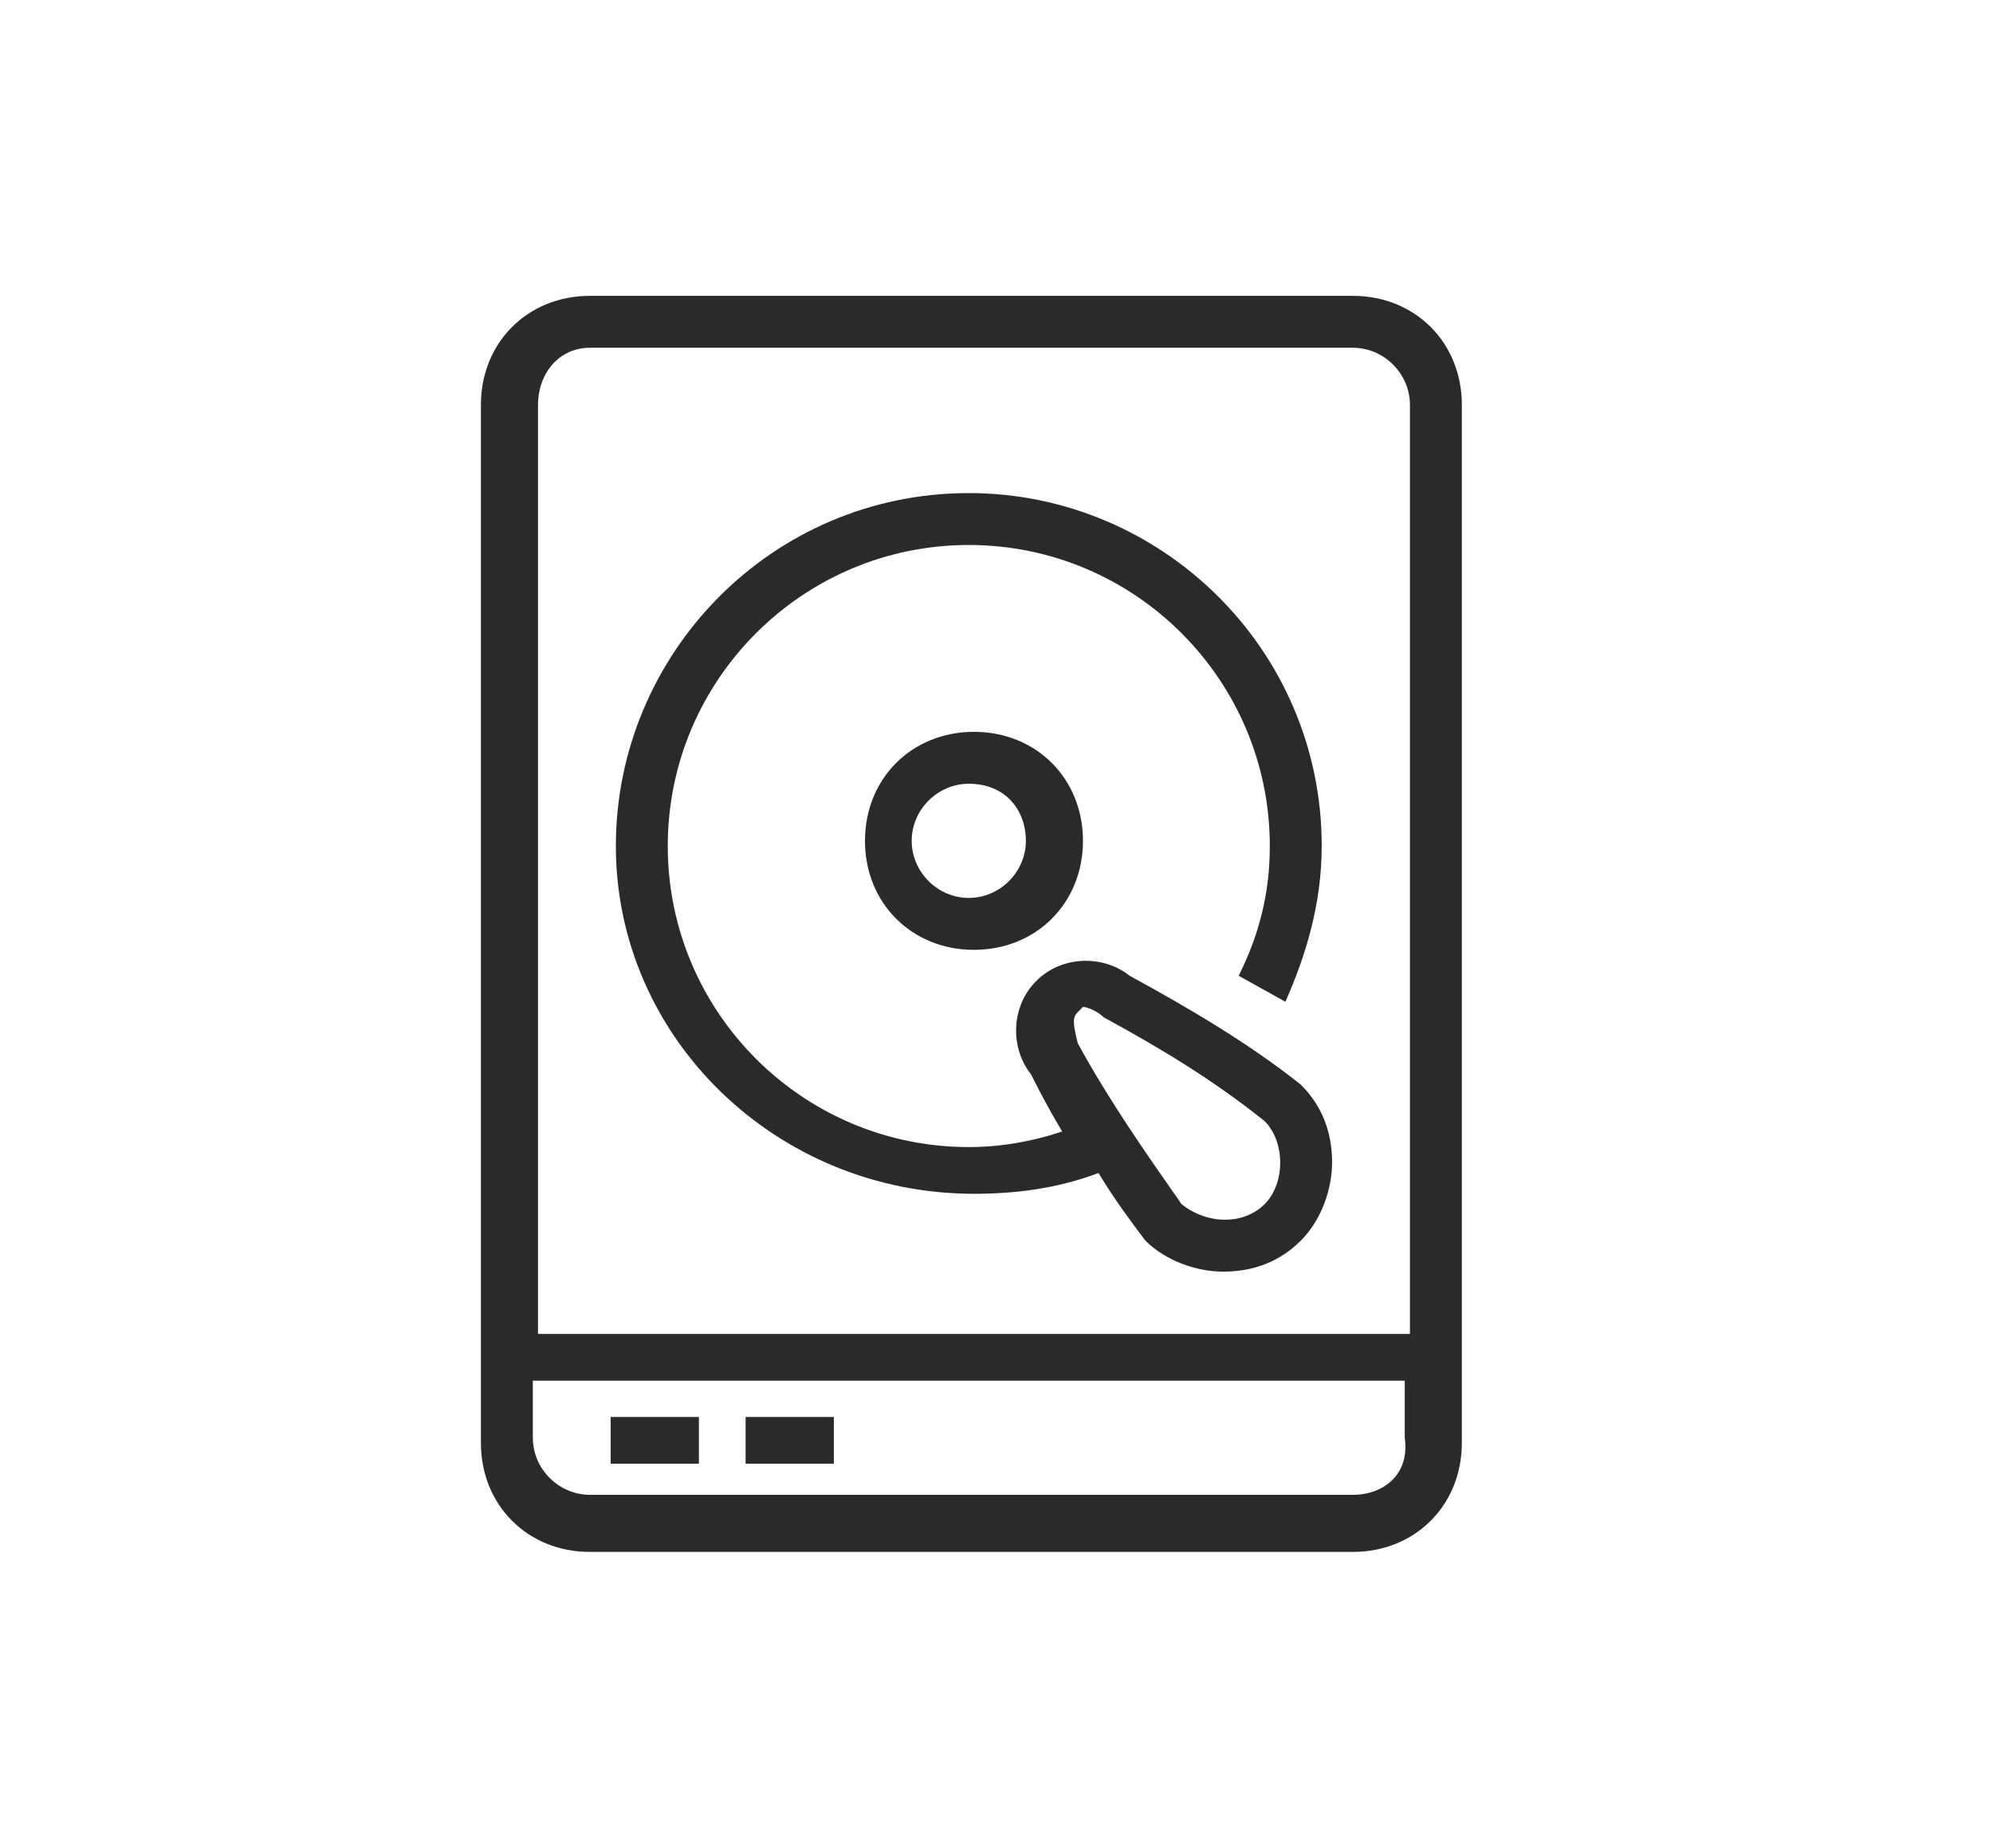 <?xml version="1.0" encoding="utf-8"?>
<svg xmlns="http://www.w3.org/2000/svg" id="_1" style="enable-background:new 0 0 38.4 35.6;" version="1.1" viewBox="0 0 38.4 35.6" x="0px" y="0px">
<style type="text/css">
	.st0{fill:#2A2A2A;}
</style>
<g id="Group_96" transform="translate(46.466 -129)">
	<path class="st0" d="M-20.4,134.7h-14.7c-1.2,0-2.1,0.9-2.1,2.1v20c0,1.2,0.9,2.1,2.1,2.1h14.7&#xD;&#xA;		c1.2,0,2.1-0.9,2.1-2.1v-20C-18.3,135.6-19.2,134.7-20.4,134.7z M-35.1,135.7h14.7c0.6,0,1.1,0.5,1.1,1.1v17.9h-16.8v-17.9&#xD;&#xA;		C-36.1,136.2-35.7,135.7-35.1,135.7L-35.1,135.7z M-20.4,157.8h-14.7c-0.6,0-1.1-0.5-1.1-1.1v-1.1h16.8v1.1&#xD;&#xA;		C-19.3,157.4-19.8,157.8-20.4,157.8L-20.4,157.8z" id="Path_108"/>
	<path class="st0" d="M-27.7,152c0.8,0,1.6-0.1,2.4-0.4c0.3,0.5,0.6,0.9,0.9,1.3c0.4,0.4,1,0.6,1.5,0.6&#xD;&#xA;		c0.6,0,1.1-0.2,1.5-0.6c0.4-0.4,0.6-1,0.6-1.5c0-0.6-0.2-1.1-0.6-1.5c-1-0.8-2.2-1.5-3.3-2.1c-0.5-0.4-1.3-0.4-1.8,0.1&#xD;&#xA;		c-0.5,0.5-0.5,1.3-0.1,1.8c0.1,0.2,0.3,0.6,0.6,1.1c-0.6,0.2-1.2,0.3-1.8,0.3c-3.2,0-5.8-2.6-5.8-5.8c0-3.2,2.6-5.8,5.8-5.8&#xD;&#xA;		c3.2,0,5.8,2.6,5.8,5.8c0,0.9-0.2,1.7-0.6,2.5l0.9,0.5c0.4-0.9,0.7-1.9,0.7-3c0-3.8-3.1-6.8-6.8-6.8c-3.8,0-6.8,3.1-6.8,6.8&#xD;&#xA;		C-34.6,149-31.5,152-27.7,152z M-25.7,148.5c0,0,0.1-0.1,0.1-0.1c0.1,0,0.3,0.1,0.4,0.2l0,0c1.1,0.6,2.1,1.2,3.1,2&#xD;&#xA;		c0.2,0.2,0.3,0.5,0.3,0.8c0,0.3-0.1,0.6-0.3,0.8c-0.4,0.4-1.1,0.4-1.6,0c-0.7-1-1.4-2-2-3.1C-25.8,148.7-25.8,148.6-25.7,148.5&#xD;&#xA;		L-25.7,148.5z" id="Path_109"/>
	<path class="st0" d="M-29.8,145.2c0,1.2,0.9,2.1,2.1,2.1c1.2,0,2.1-0.9,2.1-2.1c0-1.2-0.9-2.1-2.1-2.1&#xD;&#xA;		C-28.9,143.1-29.8,144-29.8,145.2z M-26.7,145.2c0,0.6-0.5,1.1-1.1,1.1c-0.6,0-1.1-0.5-1.1-1.1c0-0.6,0.5-1.1,1.1-1.1&#xD;&#xA;		C-27.1,144.1-26.7,144.6-26.7,145.2z" id="Path_110"/>
	<rect class="st0" height="0.9" id="Rectangle_316" width="1.7" x="-34.7" y="156.3"/>
	<rect class="st0" height="0.9" id="Rectangle_317" width="1.7" x="-32.1" y="156.3"/>
</g>
</svg>